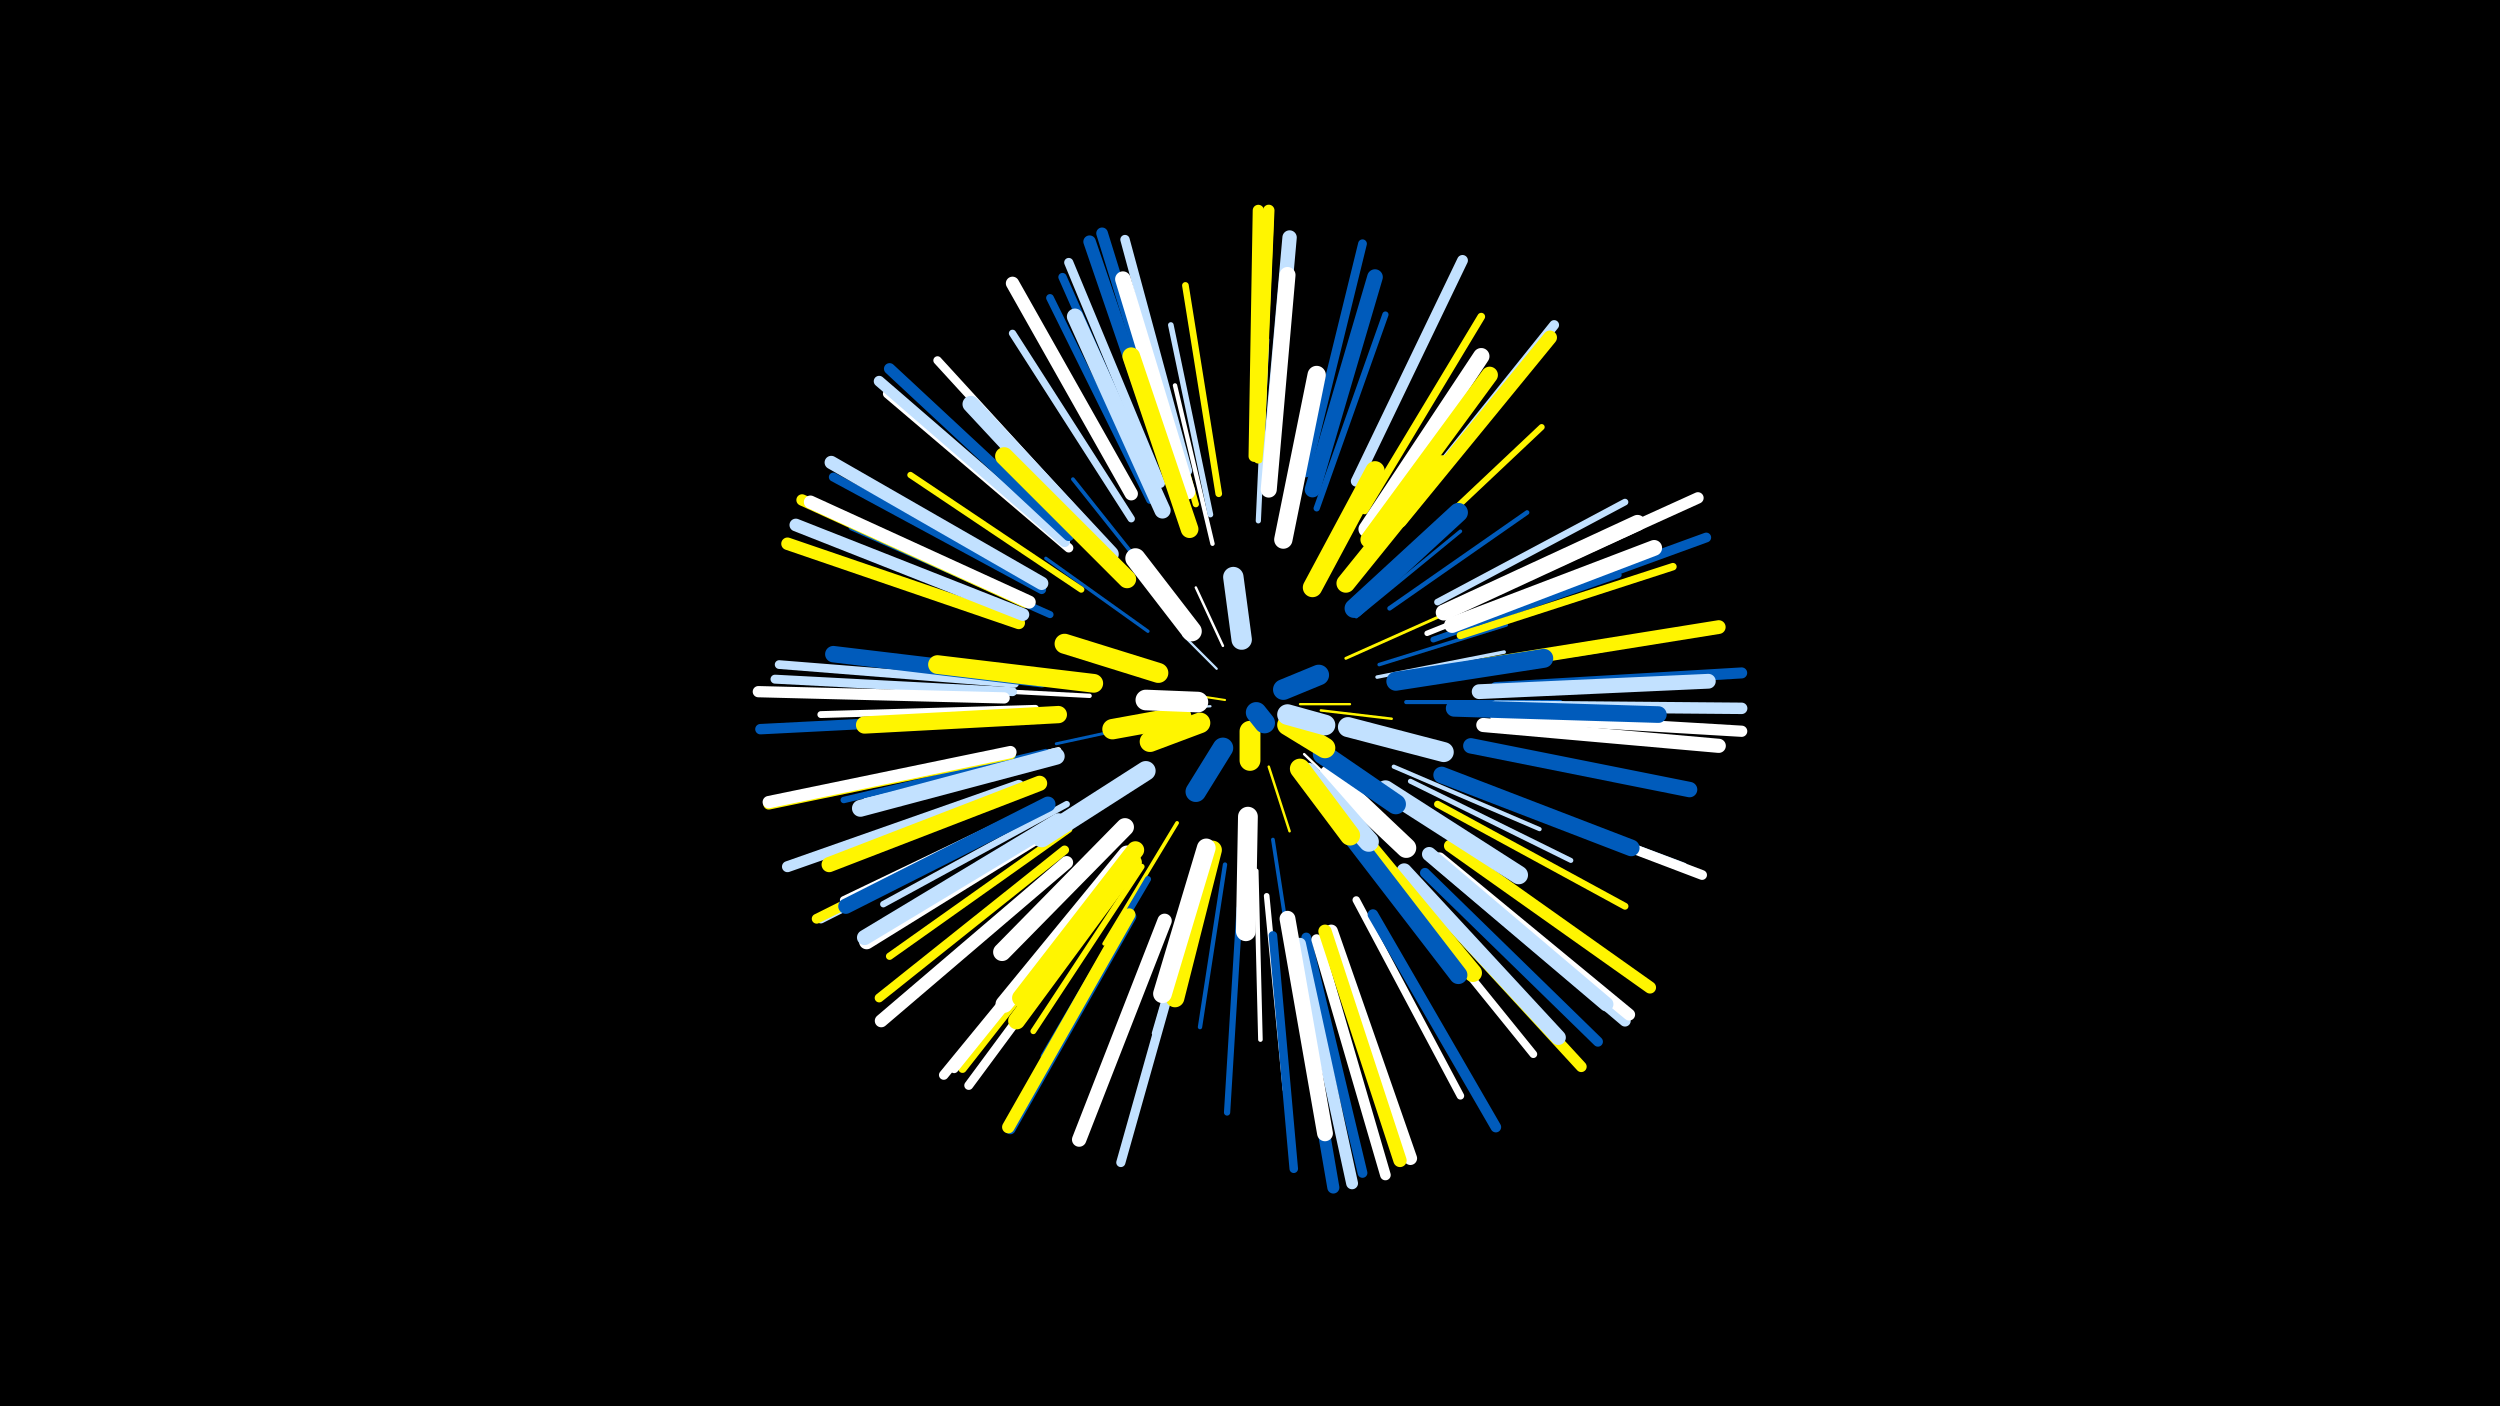<svg width="1200" height="675" viewBox="-500 -500 1200 675" xmlns="http://www.w3.org/2000/svg"><path d="M-500-500h1200v675h-1200z" fill="#000"/><style>.sparkles path{stroke-linecap:round}</style><g class="sparkles"><path d="M88-164l-13-2" stroke-width="1.0" stroke="#fff5000"/><path d="M81-161l-19 1" stroke-width="1.1" stroke="#c2e1ff1"/><path d="M84-179l-16-16" stroke-width="1.1" stroke="#c2e1ff2"/><path d="M124-162l24 0" stroke-width="1.1" stroke="#fff5002"/><path d="M87-190l-13-28" stroke-width="1.2" stroke="#fff4"/><path d="M109-132l10 31" stroke-width="1.2" stroke="#fff5004"/><path d="M134-159l34 4" stroke-width="1.2" stroke="#fff5005"/><path d="M126-138l26 25" stroke-width="1.2" stroke="#fff6"/><path d="M53-153l-46 10" stroke-width="1.4" stroke="#005bbbA"/><path d="M146-184l47-21" stroke-width="1.4" stroke="#fff500C"/><path d="M51-197l-49-35" stroke-width="1.6" stroke="#005bbb11"/><path d="M137-114l36 49" stroke-width="1.6" stroke="#fff50012"/><path d="M161-175l61-12" stroke-width="1.7" stroke="#c2e1ff13"/><path d="M162-181l61-19" stroke-width="1.7" stroke="#005bbb14"/><path d="M151-204l50-41" stroke-width="1.7" stroke="#005bbb15"/><path d="M111-97l10 65" stroke-width="1.8" stroke="#005bbb15"/><path d="M65-105l-35 58" stroke-width="1.8" stroke="#fff50016"/><path d="M58-216l-43-54" stroke-width="1.8" stroke="#005bbb17"/><path d="M36-124l-63 39" stroke-width="2.0" stroke="#fff1C"/><path d="M175-163l74 0" stroke-width="2.0" stroke="#005bbb1C"/><path d="M169-132l70 30" stroke-width="2.0" stroke="#c2e1ff1D"/><path d="M23-166l-77-4" stroke-width="2.1" stroke="#fff1E"/><path d="M82-239l-18-76" stroke-width="2.1" stroke="#fff20"/><path d="M88-85l-12 78" stroke-width="2.1" stroke="#005bbb20"/><path d="M167-208l66-46" stroke-width="2.2" stroke="#005bbb22"/><path d="M103-82l2 81" stroke-width="2.2" stroke="#fff22"/><path d="M77-83l-23 79" stroke-width="2.3" stroke="#c2e1ff24"/><path d="M185-175l84-13" stroke-width="2.4" stroke="#005bbb27"/><path d="M177-125l77 38" stroke-width="2.4" stroke="#c2e1ff27"/><path d="M104-250l4-87" stroke-width="2.5" stroke="#c2e1ff29"/><path d="M185-196l85-34" stroke-width="2.6" stroke="#fff2E"/><path d="M81-253l-19-91" stroke-width="2.7" stroke="#c2e1ff30"/><path d="M108-70l9 93" stroke-width="2.7" stroke="#fff30"/><path d="M188-193l89-31" stroke-width="2.8" stroke="#005bbb31"/><path d="M48-84l-52 79" stroke-width="2.8" stroke="#fff50032"/><path d="M8-140l-92 23" stroke-width="2.8" stroke="#fff33"/><path d="M170-229l70-66" stroke-width="2.9" stroke="#fff50036"/><path d="M51-78l-50 85" stroke-width="3.0" stroke="#005bbb38"/><path d="M19-217l-82-55" stroke-width="3.0" stroke="#fff50038"/><path d="M95-64l-6 98" stroke-width="3.0" stroke="#005bbb39"/><path d="M132-256l33-93" stroke-width="3.0" stroke="#005bbb39"/><path d="M74-258l-27-95" stroke-width="3.0" stroke="#fff50039"/><path d="M12-114l-88 48" stroke-width="3.1" stroke="#c2e1ff3B"/><path d="M2-139l-97 23" stroke-width="3.1" stroke="#005bbb3C"/><path d="M85-263l-16-100" stroke-width="3.2" stroke="#fff5003E"/><path d="M190-211l90-48" stroke-width="3.2" stroke="#c2e1ff3F"/><path d="M190-114l90 49" stroke-width="3.3" stroke="#fff5003F"/><path d="M-3-160l-103 3" stroke-width="3.3" stroke="#fff40"/><path d="M4-205l-95-42" stroke-width="3.4" stroke="#005bbb44"/><path d="M43-251l-57-89" stroke-width="3.5" stroke="#c2e1ff45"/><path d="M13-102l-86 61" stroke-width="3.5" stroke="#fff50046"/><path d="M201-195l102-33" stroke-width="3.6" stroke="#fff50048"/><path d="M151-68l50 94" stroke-width="3.6" stroke="#fff49"/><path d="M168-78l68 84" stroke-width="3.7" stroke="#fff4C"/><path d="M155-255l56-93" stroke-width="3.7" stroke="#fff5004C"/><path d="M3-115l-98 47" stroke-width="3.7" stroke="#fff4C"/><path d="M52-260l-48-97" stroke-width="3.7" stroke="#005bbb4D"/><path d="M204-123l104 39" stroke-width="4.0" stroke="#c2e1ff54"/><path d="M25-245l-75-82" stroke-width="4.0" stroke="#fff55"/><path d="M31-75l-69 88" stroke-width="4.0" stroke="#fff50055"/><path d="M55-265l-45-102" stroke-width="4.0" stroke="#005bbb55"/><path d="M111-51l10 112" stroke-width="4.1" stroke="#005bbb58"/><path d="M29-75l-71 88" stroke-width="4.2" stroke="#fff59"/><path d="M-13-172l-113-9" stroke-width="4.2" stroke="#c2e1ff5B"/><path d="M127-273l27-110" stroke-width="4.2" stroke="#005bbb5B"/><path d="M11-92l-89 71" stroke-width="4.3" stroke="#fff5005C"/><path d="M33-71l-68 92" stroke-width="4.3" stroke="#fff5C"/><path d="M0-217l-100-54" stroke-width="4.3" stroke="#005bbb5D"/><path d="M-14-168l-114-6" stroke-width="4.3" stroke="#c2e1ff5E"/><path d="M69-52l-31 110" stroke-width="4.4" stroke="#c2e1ff5F"/><path d="M13-237l-87-74" stroke-width="4.4" stroke="#fff5F"/><path d="M57-268l-44-106" stroke-width="4.4" stroke="#c2e1ff5F"/><path d="M70-274l-30-111" stroke-width="4.5" stroke="#c2e1ff64"/><path d="M-3-111l-103 52" stroke-width="4.5" stroke="#c2e1ff64"/><path d="M26-73l-73 89" stroke-width="4.6" stroke="#fff65"/><path d="M127-50l27 113" stroke-width="4.7" stroke="#005bbb67"/><path d="M209-121l108 41" stroke-width="4.7" stroke="#fff68"/><path d="M209-202l110-40" stroke-width="4.7" stroke="#005bbb69"/><path d="M173-253l73-91" stroke-width="4.7" stroke="#c2e1ff69"/><path d="M-4-111l-104 52" stroke-width="4.7" stroke="#fff5006A"/><path d="M184-81l83 81" stroke-width="4.8" stroke="#005bbb6B"/><path d="M43-60l-58 102" stroke-width="4.9" stroke="#005bbb6F"/><path d="M104-280l5-117" stroke-width="5.0" stroke="#fff50072"/><path d="M-17-156l-118 6" stroke-width="5.0" stroke="#005bbb72"/><path d="M132-49l33 113" stroke-width="5.1" stroke="#fff73"/><path d="M159-61l59 102" stroke-width="5.1" stroke="#005bbb73"/><path d="M-15-138l-116 24" stroke-width="5.2" stroke="#fff50075"/><path d="M11-240l-89-77" stroke-width="5.2" stroke="#c2e1ff76"/><path d="M151-269l51-106" stroke-width="5.2" stroke="#c2e1ff76"/><path d="M179-75l80 87" stroke-width="5.2" stroke="#fff50078"/><path d="M-11-123l-111 39" stroke-width="5.3" stroke="#c2e1ff78"/><path d="M218-170l118-7" stroke-width="5.3" stroke="#005bbb79"/><path d="M13-243l-86-80" stroke-width="5.4" stroke="#005bbb7B"/><path d="M218-156l118 7" stroke-width="5.4" stroke="#fff7D"/><path d="M-18-165l-118-3" stroke-width="5.4" stroke="#fff7D"/><path d="M102-281l2-118" stroke-width="5.4" stroke="#fff5007E"/><path d="M104-281l5-118" stroke-width="5.5" stroke="#fff5007E"/><path d="M190-86l90 76" stroke-width="5.5" stroke="#c2e1ff7F"/><path d="M218-161l118 1" stroke-width="5.5" stroke="#c2e1ff7F"/><path d="M-8-211l-107-49" stroke-width="5.5" stroke="#fff50080"/><path d="M207-212l108-49" stroke-width="5.5" stroke="#fff80"/><path d="M64-275l-35-113" stroke-width="5.6" stroke="#005bbb81"/><path d="M191-88l91 75" stroke-width="5.7" stroke="#fff85"/><path d="M124-47l25 115" stroke-width="5.7" stroke="#c2e1ff85"/><path d="M120-46l20 116" stroke-width="5.8" stroke="#005bbb86"/><path d="M196-94l96 68" stroke-width="5.8" stroke="#fff50088"/><path d="M-15-139l-116 24" stroke-width="5.9" stroke="#fff89"/><path d="M42-61l-58 102" stroke-width="6.0" stroke="#fff5008D"/><path d="M61-273l-38-111" stroke-width="6.0" stroke="#005bbb8E"/><path d="M-11-201l-111-38" stroke-width="6.0" stroke="#fff5008E"/><path d="M-9-205l-109-43" stroke-width="6.1" stroke="#c2e1ff90"/><path d="M12-86l-89 76" stroke-width="6.2" stroke="#fff93"/><path d="M-6-211l-105-48" stroke-width="6.3" stroke="#fff96"/><path d="M0-220l-101-58" stroke-width="6.4" stroke="#c2e1ff98"/><path d="M139-53l38 109" stroke-width="6.4" stroke="#fff99"/><path d="M43-263l-57-101" stroke-width="6.4" stroke="#fff99"/><path d="M136-53l36 110" stroke-width="6.4" stroke="#fff5009A"/><path d="M213-181l112-18" stroke-width="6.6" stroke="#fff500A0"/><path d="M172-250l72-88" stroke-width="6.7" stroke="#fff500A2"/><path d="M212-152l113 10" stroke-width="6.8" stroke="#fffA5"/><path d="M59-58l-41 105" stroke-width="6.9" stroke="#fffA6"/><path d="M109-274l10-112" stroke-width="6.9" stroke="#c2e1ffA7"/><path d="M186-90l85 72" stroke-width="6.9" stroke="#c2e1ffA8"/><path d="M210-168l110-5" stroke-width="7.1" stroke="#c2e1ffAD"/><path d="M174-82l74 80" stroke-width="7.2" stroke="#c2e1ffB0"/><path d="M8-105l-92 57" stroke-width="7.3" stroke="#fffB2"/><path d="M3-114l-97 49" stroke-width="7.3" stroke="#005bbbB2"/><path d="M8-106l-93 56" stroke-width="7.3" stroke="#c2e1ffB2"/><path d="M-1-124l-101 39" stroke-width="7.3" stroke="#fff500B2"/><path d="M206-142l105 21" stroke-width="7.4" stroke="#005bbbB4"/><path d="M130-265l30-102" stroke-width="7.5" stroke="#005bbbB6"/><path d="M70-264l-31-102" stroke-width="7.5" stroke="#fffB7"/><path d="M118-59l18 103" stroke-width="7.6" stroke="#fffB9"/><path d="M197-200l97-37" stroke-width="7.6" stroke="#fffBC"/><path d="M109-265l9-103" stroke-width="7.7" stroke="#fffBD"/><path d="M193-206l93-43" stroke-width="7.7" stroke="#fffBE"/><path d="M58-255l-42-93" stroke-width="7.8" stroke="#c2e1ffC0"/><path d="M0-174l-100-12" stroke-width="7.9" stroke="#005bbbC2"/><path d="M156-246l55-83" stroke-width="7.9" stroke="#fffC3"/><path d="M33-234l-67-72" stroke-width="8.0" stroke="#c2e1ffC6"/><path d="M198-160l98 3" stroke-width="8.0" stroke="#005bbbC6"/><path d="M192-128l91 35" stroke-width="8.0" stroke="#005bbbC6"/><path d="M157-241l58-79" stroke-width="8.0" stroke="#fff500C7"/><path d="M7-137l-94 25" stroke-width="8.1" stroke="#c2e1ffC8"/><path d="M44-86l-56 76" stroke-width="8.2" stroke="#fff500CB"/><path d="M41-90l-59 72" stroke-width="8.3" stroke="#fffCD"/><path d="M8-157l-93 5" stroke-width="8.3" stroke="#fff500CE"/><path d="M45-92l-55 71" stroke-width="8.4" stroke="#fff500D2"/><path d="M71-246l-28-83" stroke-width="8.5" stroke="#fff500D4"/><path d="M40-103l-59 60" stroke-width="8.6" stroke="#fffD8"/><path d="M153-98l54 65" stroke-width="8.7" stroke="#fff500D9"/><path d="M41-222l-59-59" stroke-width="8.7" stroke="#fff500D9"/><path d="M150-97l50 65" stroke-width="8.7" stroke="#005bbbDB"/><path d="M116-241l16-79" stroke-width="8.8" stroke="#fffDC"/><path d="M165-121l64 41" stroke-width="8.9" stroke="#c2e1ffE0"/><path d="M25-172l-75-9" stroke-width="9.0" stroke="#fff500E1"/><path d="M146-220l46-57" stroke-width="9.0" stroke="#fff500E3"/><path d="M82-92l-18 71" stroke-width="9.0" stroke="#fff500E3"/><path d="M79-93l-21 70" stroke-width="9.0" stroke="#fffE3"/><path d="M170-173l71-11" stroke-width="9.1" stroke="#005bbbE5"/><path d="M150-208l50-46" stroke-width="9.2" stroke="#005bbbE8"/><path d="M130-218l30-56" stroke-width="9.3" stroke="#fff500EB"/><path d="M50-130l-50 32" stroke-width="9.4" stroke="#c2e1ffED"/><path d="M99-108l-1 55" stroke-width="9.5" stroke="#fffF0"/><path d="M138-128l37 35" stroke-width="9.6" stroke="#fffF2"/><path d="M147-151l46 12" stroke-width="9.6" stroke="#c2e1ffF3"/><path d="M56-177l-45-14" stroke-width="9.6" stroke="#fff500F4"/><path d="M72-197l-27-35" stroke-width="9.7" stroke="#fffF5"/><path d="M128-129l29 33" stroke-width="9.7" stroke="#c2e1ffF5"/><path d="M135-138l35 24" stroke-width="9.7" stroke="#005bbbF6"/><path d="M124-131l24 32" stroke-width="9.7" stroke="#fff500F7"/><path d="M67-156l-33 6" stroke-width="9.8" stroke="#fff500F9"/><path d="M96-193l-4-30" stroke-width="9.8" stroke="#c2e1ffFA"/><path d="M76-153l-24 9" stroke-width="9.9" stroke="#fff500FB"/><path d="M75-163l-25-1" stroke-width="9.9" stroke="#fffFC"/><path d="M87-141l-13 21" stroke-width="9.9" stroke="#005bbbFC"/><path d="M118-152l18 11" stroke-width="9.9" stroke="#fff500FC"/><path d="M118-157l18 5" stroke-width="9.9" stroke="#c2e1ffFD"/><path d="M116-169l17-7" stroke-width="9.9" stroke="#005bbbFD"/><path d="M100-149l0 14" stroke-width="10.0" stroke="#fff500FE"/><path d="M103-158l4 5" stroke-width="10.0" stroke="#005bbbFE"/></g></svg>